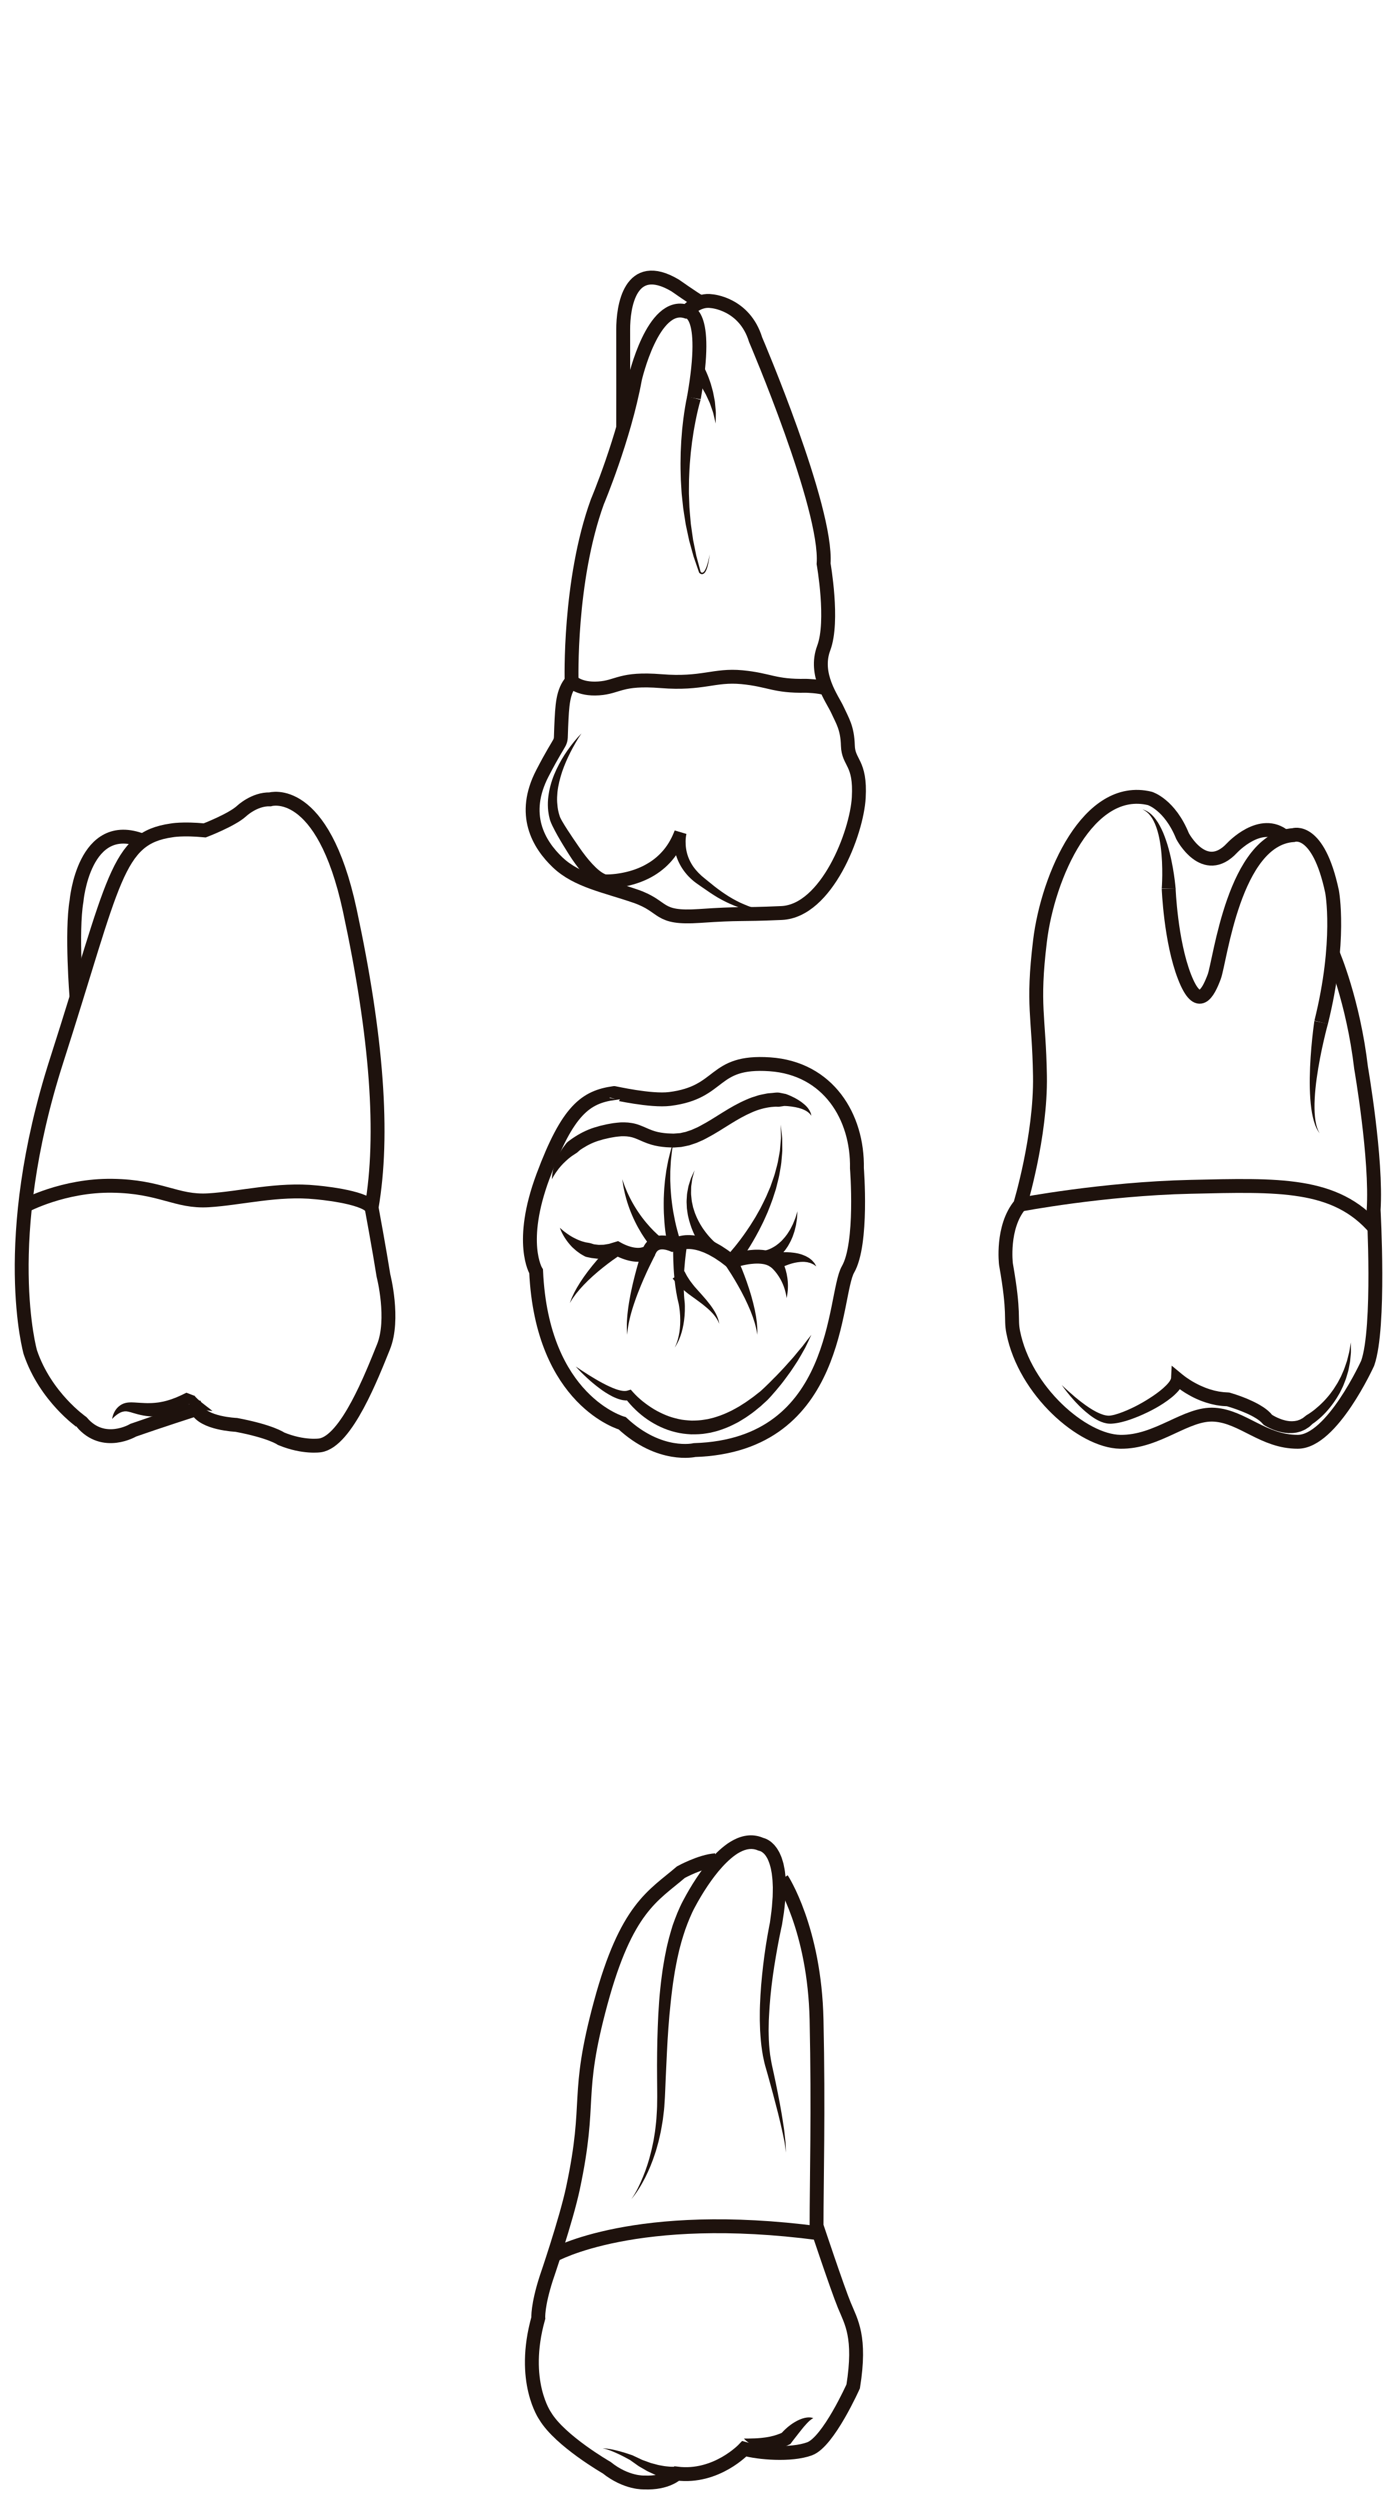 <?xml version="1.0" encoding="utf-8"?>
<!-- Generator: Adobe Illustrator 16.0.0, SVG Export Plug-In . SVG Version: 6.00 Build 0)  -->
<!DOCTYPE svg PUBLIC "-//W3C//DTD SVG 1.1//EN" "http://www.w3.org/Graphics/SVG/1.1/DTD/svg11.dtd">
<svg version="1.1" id="Layer_3" xmlns="http://www.w3.org/2000/svg" xmlns:xlink="http://www.w3.org/1999/xlink" x="0px" y="0px"
	 width="500px" height="900px" viewBox="0 0 500 900" enable-background="new 0 0 500 900" xml:space="preserve">
<g>
	<path fill="none" stroke="#1E120D" stroke-width="5" stroke-miterlimit="10" d="M10.919,486.8c0,0-11.415-39.949,9.51-105.104
		c20.928-65.154,21.402-79.898,41.376-82.752c0,0,3.923-0.773,11.949,0c0,0,9.63-3.687,13.197-6.896c0,0,4.637-4.458,10.344-4.279
		c0,0,18.905-5.707,28.714,39.948s12.364,80.853,7.847,107.009c0,0,2.854,15.454,4.28,24.492c0,0,4.041,15.692,0,25.682
		c-4.043,9.986-13.317,34.004-22.828,35.432c0,0-5.944,0.949-14.031-2.379c0,0-3.566-2.617-16.171-4.994
		c0,0-11.891-0.477-14.268-5.707c0,0-14.031,4.521-22.829,7.611c0,0-10.7,6.42-18.548-2.854
		C29.463,512.009,16.368,502.969,10.919,486.8z"/>
	<g>
		<path fill="#1E120D" d="M40.404,510.818c0.079-0.669,0.271-1.332,0.552-1.965c0.276-0.639,0.641-1.261,1.122-1.832
			c0.49-0.559,1.096-1.071,1.816-1.457c0.728-0.379,1.559-0.607,2.404-0.672l0.576-0.029l0.488-0.011l1.087,0.039l1.921,0.122
			c0.612,0.041,1.22,0.081,1.811,0.092c0.593,0.025,1.173,0.035,1.75,0.018c0.575-0.017,1.146-0.023,1.708-0.087
			c0.566-0.029,1.121-0.134,1.681-0.189c0.554-0.108,1.107-0.205,1.659-0.323c0.546-0.153,1.104-0.25,1.645-0.441
			c0.543-0.181,1.102-0.311,1.634-0.548c0.539-0.213,1.101-0.372,1.628-0.64c0.533-0.251,1.096-0.442,1.625-0.725l1.625-0.798
			l2.967,1.132c-0.019-0.081-0.048-0.161-0.084-0.236c-0.053-0.101-0.017-0.034-0.032-0.059c-0.006-0.006-0.015-0.01-0.024-0.012
			c-0.045-0.021,0.019,0.058,0.034,0.094c0.039,0.089,0.092,0.193,0.211,0.318l0.301,0.369l0.385,0.38l0.391,0.388l0.442,0.373
			c0.297,0.252,0.589,0.511,0.9,0.765l1.931,1.509c0.666,0.493,1.334,1.003,1.99,1.572c-0.854-0.068-1.696-0.196-2.541-0.342
			c-0.429-0.053-0.836-0.177-1.253-0.278c-0.418-0.104-0.83-0.227-1.248-0.34c-0.417-0.124-0.82-0.303-1.236-0.454
			c-0.417-0.144-0.823-0.336-1.235-0.563l-0.621-0.326l-0.627-0.438c-0.204-0.131-0.427-0.327-0.65-0.555
			c-0.115-0.121-0.207-0.183-0.348-0.388l-0.188-0.271c-0.039-0.068-0.039-0.041-0.108-0.191c-0.056-0.122-0.104-0.25-0.142-0.378
			l2.967,1.13l-1.618,1.255c-0.547,0.411-1.147,0.76-1.73,1.133c-0.58,0.378-1.225,0.66-1.844,0.985
			c-0.621,0.323-1.296,0.547-1.952,0.813c-0.652,0.274-1.362,0.409-2.042,0.616c-0.69,0.179-1.402,0.286-2.107,0.398
			c-0.712,0.062-1.424,0.179-2.138,0.158c-0.715,0.019-1.423,0.003-2.127-0.061c-0.701-0.063-1.398-0.15-2.075-0.271
			c-0.681-0.126-1.338-0.275-1.989-0.434l-1.86-0.524l-0.812-0.248l-0.465-0.108l-0.235-0.058l-0.117-0.029
			c0.081,0.002-0.023-0.008-0.026-0.011c-0.434-0.104-0.883-0.138-1.365-0.095c-0.473,0.073-0.983,0.208-1.491,0.452
			C42.308,509.04,41.303,509.836,40.404,510.818z"/>
	</g>
	<path fill="none" stroke="#1E120D" stroke-width="5" stroke-miterlimit="10" d="M9.045,434.064c0,0,13.76-7.426,31.357-7.188
		c17.596,0.237,23.064,5.944,34.717,5.231c11.653-0.713,24.971-4.281,38.762-2.854c0,0,17.121,1.427,19.974,5.469"/>
	<path fill="none" stroke="#1E120D" stroke-width="5" stroke-miterlimit="10" d="M27.562,359.008c0,0-1.899-23.441,0-34.618
		c0,0,2.599-30.115,23.888-21.717"/>
</g>
<g>
	<g>
		<path fill="#1E120D" d="M418.49,319.902c0,0,0.03-0.467,0.082-1.285c0.043-0.833,0.091-2.033,0.107-3.476
			c0.028-2.886-0.071-6.751-0.591-10.564c-0.139-0.95-0.289-1.899-0.481-2.824c-0.192-0.923-0.402-1.831-0.665-2.687
			c-0.247-0.864-0.546-1.676-0.862-2.435c-0.318-0.757-0.684-1.438-1.053-2.055c-0.203-0.295-0.396-0.578-0.582-0.847
			c-0.212-0.25-0.412-0.486-0.601-0.708c-0.413-0.408-0.789-0.763-1.146-0.991c-0.335-0.267-0.646-0.396-0.847-0.508
			c-0.205-0.106-0.314-0.164-0.314-0.164s0.116,0.039,0.335,0.112c0.219,0.077,0.556,0.159,0.937,0.375
			c0.404,0.176,0.845,0.475,1.347,0.834c0.234,0.2,0.483,0.415,0.746,0.64c0.239,0.251,0.491,0.515,0.753,0.79
			c0.49,0.581,0.99,1.241,1.452,1.98c0.46,0.739,0.91,1.544,1.313,2.402c0.42,0.854,0.787,1.761,1.143,2.69
			c0.354,0.93,0.669,1.888,0.97,2.851c1.17,3.861,1.911,7.822,2.358,10.809c0.222,1.493,0.373,2.747,0.468,3.631
			c0.086,0.898,0.135,1.413,0.135,1.413L418.49,319.902z"/>
	</g>
	<path fill="none" stroke="#1E120D" stroke-width="5" stroke-miterlimit="10" d="M420.99,319.895c0,0,0.712,18.904,5.707,31.746
		c4.992,12.84,8.561,5.707,10.699,0s7.134-49.58,28.536-51.007c0,0,8.915-3.211,13.91,20.331c0,0,3.388,17.656-3.923,47.083"/>
	<g>
		<path fill="#1E120D" d="M478.365,368.562c0,0-0.159,0.599-0.438,1.647c-0.272,1.061-0.651,2.583-1.075,4.42
			c-0.843,3.676-1.856,8.612-2.543,13.597c-0.342,2.492-0.598,4.994-0.716,7.345c-0.062,1.176-0.09,2.314-0.068,3.391
			c0.01,1.079,0.067,2.097,0.163,3.032c0.093,0.936,0.225,1.789,0.394,2.534c0.068,0.378,0.173,0.719,0.268,1.037
			c0.088,0.32,0.176,0.613,0.287,0.864c0.103,0.256,0.192,0.484,0.272,0.685c0.103,0.189,0.188,0.35,0.259,0.48
			c0.141,0.263,0.216,0.402,0.216,0.402s-0.093-0.13-0.265-0.373c-0.087-0.123-0.192-0.273-0.318-0.452
			c-0.104-0.189-0.226-0.408-0.359-0.654c-0.146-0.243-0.271-0.527-0.4-0.839c-0.136-0.312-0.284-0.648-0.4-1.022
			c-0.268-0.739-0.509-1.593-0.722-2.535c-0.869-3.774-1.176-8.944-1.102-14.08c0.071-5.14,0.479-10.264,0.874-14.099
			c0.199-1.917,0.394-3.515,0.538-4.635c0.155-1.129,0.244-1.774,0.244-1.774L478.365,368.562z"/>
	</g>
	<path fill="none" stroke="#1E120D" stroke-width="5" stroke-miterlimit="10" d="M480.139,343.322c0,0,7.312,16.878,10.165,41.133
		c0,0,5.705,32.815,4.517,51.125c0,0,2.379,42.327-2.136,55.168c0,0-12.845,28.299-25.21,28.299c-12.363,0-19.736-9.036-29.962-9.75
		c-10.225-0.714-20.447,9.985-34,9.75c-13.556-0.238-34.339-18.291-38.524-39.475c-1.03-5.216,0.595-6.301-2.614-24.493
		c0,0-1.664-13.315,5.112-21.4c0,0,7.49-24.611,7.135-46.37c-0.357-21.758-2.829-24.968,0.01-48.51
		c2.844-23.542,17.467-56.714,39.582-51.362c0,0,7.135,2.14,11.771,13.554c0,0,7.847,14.979,17.834,4.28
		c0,0,10.383-11.223,18.942-4.088"/>
	<path fill="none" stroke="#1E120D" stroke-width="5" stroke-miterlimit="10" d="M367.487,433.678c0,0,29.749-5.707,61.334-6.42
		c31.583-0.713,52.359-1.604,66.628,15.16"/>
	<g>
		<path fill="#1E120D" d="M382.466,498.596c1.539,1.495,3.136,2.917,4.756,4.292c1.63,1.363,3.312,2.651,5.043,3.813
			c1.728,1.149,3.575,2.144,5.39,2.679c0.452,0.116,0.899,0.213,1.326,0.244c0.21,0.01,0.424,0.034,0.618,0.011l0.257-0.016
			l0.398-0.054c0.903-0.141,1.854-0.412,2.813-0.737c3.823-1.324,7.584-3.252,11.038-5.471c1.728-1.108,3.404-2.292,4.88-3.591
			c0.732-0.648,1.419-1.32,1.965-1.997c0.563-0.654,0.893-1.403,0.903-1.627l0.225-4.512l3.715,3.073
			c0.219,0.182,0.544,0.441,0.84,0.659c0.303,0.229,0.613,0.453,0.93,0.674c0.631,0.442,1.287,0.854,1.948,1.256
			c0.67,0.388,1.347,0.762,2.038,1.104c0.34,0.185,0.697,0.326,1.045,0.492s0.7,0.317,1.057,0.457
			c0.356,0.138,0.705,0.304,1.067,0.42l1.081,0.373c0.36,0.119,0.729,0.206,1.093,0.313c0.364,0.108,0.729,0.203,1.101,0.271
			l1.104,0.229l1.111,0.149c0.739,0.133,1.483,0.109,2.227,0.181l0.459,0.044l0.16,0.045c0.729,0.208,1.373,0.415,2.051,0.638
			c0.668,0.222,1.331,0.454,1.992,0.695c1.324,0.479,2.628,1.031,3.927,1.637c0.649,0.296,1.293,0.633,1.938,0.968
			c0.641,0.365,1.281,0.707,1.915,1.136c0.315,0.209,0.634,0.399,0.943,0.649c0.313,0.244,0.624,0.459,0.931,0.731
			c0.306,0.279,0.609,0.552,0.908,0.844l0.866,1.019l-0.553-0.527c0.157,0.111,0.445,0.287,0.685,0.432
			c0.261,0.142,0.514,0.295,0.782,0.424c0.529,0.272,1.076,0.521,1.627,0.729c0.548,0.227,1.108,0.401,1.664,0.543
			c0.278,0.059,0.561,0.154,0.836,0.188l0.833,0.127l0.819,0.038c0.275,0.025,0.531-0.032,0.8-0.038
			c0.271-0.002,0.529-0.042,0.781-0.104c0.249-0.065,0.526-0.063,0.76-0.177l0.733-0.26c0.235-0.108,0.457-0.254,0.689-0.374
			l0.35-0.188l0.314-0.255l0.646-0.499l0.381-0.296l0.017-0.01c0.445-0.25,1.027-0.612,1.531-0.979
			c0.525-0.355,1.025-0.766,1.538-1.158c0.489-0.421,0.989-0.834,1.469-1.273c0.465-0.452,0.973-0.868,1.41-1.353
			c0.438-0.48,0.925-0.928,1.333-1.438c0.414-0.506,0.856-0.994,1.253-1.518l1.162-1.597l1.063-1.671
			c0.378-0.547,0.663-1.145,0.98-1.728c0.304-0.59,0.653-1.163,0.893-1.785l0.793-1.842c0.249-0.621,0.445-1.264,0.673-1.896
			c0.218-0.638,0.464-1.271,0.601-1.933l0.495-1.974c0.202-0.655,0.256-1.335,0.387-2.006l0.353-2.028l0.022,2.063
			c-0.015,0.688,0.048,1.389-0.04,2.074l-0.199,2.072c-0.042,0.698-0.194,1.377-0.32,2.063c-0.142,0.684-0.234,1.383-0.416,2.061
			l-0.595,2.021c-0.175,0.687-0.463,1.328-0.709,1.991c-0.26,0.656-0.488,1.331-0.816,1.959c-0.308,0.638-0.607,1.284-0.943,1.91
			l-1.087,1.838c-0.375,0.605-0.8,1.181-1.199,1.772c-0.395,0.6-0.869,1.136-1.304,1.706c-0.431,0.575-0.938,1.085-1.406,1.633
			c-0.479,0.536-1.013,1.023-1.523,1.532c-0.542,0.481-1.07,0.977-1.647,1.43c-0.576,0.475-1.126,0.886-1.844,1.354l0.396-0.305
			l-0.896,0.82l-0.456,0.405l-0.515,0.345c-0.35,0.222-0.689,0.462-1.055,0.659l-1.145,0.509c-0.378,0.189-0.791,0.248-1.189,0.373
			c-0.4,0.12-0.806,0.214-1.213,0.247c-0.405,0.04-0.82,0.125-1.221,0.116l-1.21,0.002l-1.184-0.115
			c-0.396-0.035-0.77-0.133-1.154-0.198c-0.763-0.154-1.51-0.354-2.227-0.604c-0.727-0.235-1.423-0.529-2.107-0.852
			c-0.346-0.153-0.682-0.336-1.021-0.508c-0.348-0.194-0.646-0.354-1.054-0.617l-0.086-0.057l-0.467-0.473
			c-0.164-0.165-0.32-0.334-0.473-0.508l-0.599-0.513c-0.203-0.173-0.46-0.33-0.686-0.497c-0.222-0.17-0.486-0.322-0.738-0.479
			c-0.493-0.324-1.056-0.605-1.596-0.901c-0.563-0.275-1.123-0.557-1.711-0.809c-1.163-0.517-2.366-0.985-3.589-1.425
			c-0.609-0.219-1.226-0.43-1.843-0.63c-0.609-0.195-1.257-0.397-1.829-0.556l0.619,0.09c-0.916-0.067-1.847-0.054-2.752-0.2
			l-1.361-0.191l-1.338-0.285c-0.449-0.087-0.889-0.203-1.322-0.334c-0.435-0.128-0.876-0.24-1.304-0.385l-1.277-0.45
			c-0.429-0.143-0.834-0.335-1.252-0.502c-0.418-0.168-0.83-0.346-1.229-0.548c-0.399-0.2-0.813-0.378-1.201-0.597
			c-0.793-0.413-1.563-0.86-2.325-1.324c-0.753-0.478-1.497-0.967-2.219-1.495c-0.36-0.266-0.722-0.531-1.073-0.817
			c-0.362-0.29-0.682-0.559-1.089-0.926l3.938-1.438c-0.358,1.896-1.249,3.005-2.054,3.972c-0.836,0.954-1.709,1.754-2.614,2.477
			c-1.813,1.436-3.692,2.643-5.628,3.729c-1.943,1.073-3.932,2.031-5.968,2.885c-2.043,0.838-4.114,1.621-6.318,2.137
			c-1.096,0.259-2.233,0.479-3.456,0.55l-0.4,0.016c-0.246,0.008-0.358-0.008-0.544-0.013c-0.342-0.003-0.657-0.064-0.978-0.113
			c-0.634-0.113-1.22-0.301-1.783-0.51c-2.233-0.877-4.017-2.25-5.698-3.654c-1.678-1.418-3.197-2.972-4.627-4.59
			C385.039,502.043,383.698,500.354,382.466,498.596z"/>
	</g>
</g>
<g>
	<g>
		<path fill="#1E120D" d="M252.376,143.927c-0.354,1.216-0.675,2.435-0.971,3.704c-0.306,1.257-0.563,2.527-0.826,3.801
			c-0.255,1.272-0.472,2.557-0.704,3.838l-0.579,3.867l-0.465,3.887l-0.336,3.904c-0.114,1.302-0.141,2.607-0.215,3.915
			c-0.084,1.307-0.091,2.613-0.095,3.922c0.005,1.308-0.058,2.621,0.021,3.927l0.146,3.929c0.081,1.309,0.217,2.611,0.322,3.919
			l0.169,1.962l0.274,1.949l0.558,3.903l0.779,3.867c0.134,0.644,0.251,1.293,0.398,1.935l0.514,1.906l1.028,3.82l-0.038-0.074
			c0.064,0.099,0.188,0.213,0.294,0.275c0.113,0.076,0.229,0.091,0.348,0.083c0.119-0.02,0.246-0.069,0.363-0.171
			c0.132-0.07,0.222-0.229,0.337-0.342c0.194-0.275,0.375-0.575,0.517-0.901c0.167-0.312,0.268-0.658,0.4-0.99
			c0.122-0.337,0.214-0.687,0.322-1.029c0.108-0.344,0.181-0.699,0.271-1.048c0.187-0.699,0.302-1.415,0.456-2.124
			c-0.105,0.716-0.171,1.44-0.31,2.153c-0.066,0.357-0.114,0.719-0.198,1.072c-0.087,0.354-0.153,0.713-0.256,1.065
			c-0.112,0.349-0.189,0.708-0.342,1.049c-0.124,0.349-0.293,0.687-0.496,1.015c-0.131,0.152-0.213,0.329-0.393,0.458
			c-0.148,0.145-0.355,0.263-0.589,0.313c-0.237,0.044-0.499,0.006-0.699-0.105c-0.208-0.108-0.369-0.235-0.521-0.428l-0.021-0.028
			l-0.017-0.047l-1.302-3.769l-0.65-1.889c-0.194-0.636-0.357-1.28-0.538-1.922l-1.059-3.856l-0.839-3.912l-0.415-1.96l-0.31-1.979
			c-0.2-1.319-0.43-2.639-0.604-3.964l-0.426-3.99c-0.17-1.331-0.201-2.667-0.298-4.004c-0.088-1.336-0.173-2.675-0.18-4.014
			c-0.018-1.339-0.083-2.681-0.059-4.021l0.067-4.024l0.201-4.024l0.319-4.021c0.148-1.337,0.279-2.678,0.452-4.017
			c0.181-1.337,0.358-2.675,0.586-4.012c0.212-1.327,0.471-2.691,0.766-4.041L252.376,143.927z"/>
	</g>
	<path fill="none" stroke="#1E120D" stroke-width="5" stroke-miterlimit="10" d="M224.493,153.989c0,0,0.04-27.189,0-35.275
		c-0.038-8.085,2.339-25.682,18.745-15.933c0,0,6.603,4.637,8.713,5.826"/>
	<path fill="none" stroke="#1E120D" stroke-width="5" stroke-miterlimit="10" d="M248.057,111.52c0,0,3.626-3.864,8.322-3.091
		c0,0,11.828,0.832,15.813,13.851c0,0,25.919,60.519,24.492,80.672c0,0,3.681,20.688,0.058,30.318
		c-3.622,9.631,3.153,18.369,4.938,22.293s3.566,6.42,3.746,12.841c0.177,6.42,4.636,5.885,3.922,18.726
		c-0.712,12.841-11.592,40.842-27.82,41.556c-16.229,0.713-14.024,0-29.574,1.069c-15.548,1.07-12.158-3.389-23.038-7.134
		c-10.878-3.745-21.044-5.527-28-12.127c-6.956-6.599-13.197-17.299-5.529-32.103c7.668-14.803,6.42-8.917,6.777-16.765
		c0.355-7.847,0.534-12.662,3.744-16.407c0,0-1.07-36.025,9.273-64.562c0,0,9.631-22.829,13.555-44.229
		c0,0,6.42-28.18,18.548-24.256c0,0,8.392-1.337,2.675,31.122"/>
	<path fill="none" stroke="#1E120D" stroke-width="5" stroke-miterlimit="10" d="M205.907,245.219c0,0,2.613,3.091,9.747,2.615
		s7.803-3.804,22.568-2.615c14.769,1.188,19.048-2.379,29.034-1.428c9.987,0.952,11.651,3.33,23.064,3.092
		c0,0,4.804,0.1,7.396,1.002"/>
	<g>
		<path fill="#1E120D" d="M209.473,264.004c-1.466,2.17-2.766,4.433-3.948,6.734c-1.161,2.313-2.208,4.668-3.024,7.083
			c-0.792,2.42-1.425,4.871-1.688,7.333c-0.113,1.229-0.182,2.456-0.104,3.662c0.09,1.202,0.19,2.396,0.494,3.541
			c0.056,0.291,0.139,0.573,0.229,0.853l0.128,0.421l0.063,0.21l0.016,0.054l0.008,0.025c-0.049-0.147-0.01-0.032-0.02-0.063
			l0.005,0.015l0.045,0.114c0.125,0.342,0.233,0.529,0.333,0.738c0.137,0.254,0.268,0.518,0.423,0.785
			c0.602,1.066,1.283,2.148,1.979,3.222c1.398,2.142,2.849,4.304,4.323,6.415c0.741,1.063,1.458,2.052,2.237,3.049
			c0.771,0.987,1.57,1.937,2.402,2.824c0.825,0.891,1.685,1.726,2.566,2.422c0.874,0.694,1.802,1.24,2.554,1.46l-0.562-0.098
			c0.528,0.018,1.267,0.002,1.912-0.034c0.668-0.035,1.341-0.101,2.011-0.18c1.34-0.163,2.672-0.409,3.978-0.735
			c0.652-0.159,1.302-0.336,1.938-0.543c0.642-0.195,1.269-0.425,1.887-0.671c0.621-0.24,1.223-0.52,1.822-0.8
			c0.59-0.297,1.174-0.605,1.74-0.939c2.28-1.319,4.284-3.037,5.946-5.056c0.411-0.509,0.808-1.031,1.176-1.574
			c0.361-0.549,0.726-1.099,1.033-1.686c0.342-0.565,0.606-1.177,0.901-1.773c0.292-0.6,0.514-1.234,0.777-1.852l4.225,1.256
			c-0.071,0.264-0.164,0.794-0.211,1.218c-0.053,0.451-0.082,0.912-0.092,1.374c-0.01,0.924,0.039,1.856,0.187,2.776
			c0.283,1.841,0.912,3.63,1.86,5.264c0.938,1.646,2.221,3.1,3.667,4.418c0.715,0.633,1.57,1.292,2.397,1.976
			c0.827,0.679,1.627,1.327,2.446,1.97c1.636,1.272,3.317,2.461,5.071,3.546c0.874,0.547,1.774,1.053,2.691,1.525l1.387,0.694
			l1.42,0.625c0.953,0.403,1.921,0.785,2.906,1.119c0.988,0.323,1.982,0.646,3.002,0.88c1.011,0.28,2.041,0.47,3.074,0.675
			c1.034,0.201,2.084,0.295,3.134,0.462c-1.056,0.003-2.122,0.055-3.184-0.007c-1.061-0.07-2.134-0.096-3.188-0.271
			c-1.064-0.116-2.116-0.324-3.17-0.539c-1.05-0.227-2.096-0.492-3.127-0.808l-1.539-0.506l-1.513-0.582
			c-1.004-0.401-1.998-0.839-2.967-1.321c-0.978-0.472-1.93-0.989-2.869-1.526c-0.932-0.554-1.847-1.129-2.745-1.724
			c-0.892-0.596-1.782-1.212-2.637-1.812c-0.85-0.604-1.718-1.167-2.651-1.853c-1.819-1.354-3.449-3.034-4.744-4.98
			c-1.301-1.941-2.243-4.151-2.749-6.46c-0.258-1.154-0.403-2.333-0.434-3.52c-0.014-0.594-0.003-1.188,0.04-1.79
			c0.05-0.627,0.096-1.146,0.259-1.914l4.225,1.257c-0.269,0.736-0.498,1.486-0.807,2.212c-0.31,0.725-0.614,1.452-0.995,2.149
			c-0.347,0.713-0.76,1.395-1.177,2.073c-0.423,0.674-0.887,1.328-1.368,1.965c-1.95,2.541-4.409,4.691-7.126,6.346
			c-0.676,0.422-1.379,0.79-2.084,1.152c-0.713,0.342-1.43,0.678-2.163,0.967c-0.73,0.296-1.468,0.571-2.216,0.807
			c-0.745,0.246-1.499,0.458-2.256,0.647c-1.519,0.374-3.054,0.644-4.601,0.822c-0.773,0.086-1.55,0.156-2.334,0.19
			c-0.805,0.035-1.522,0.06-2.447,0.018l-0.303-0.015l-0.259-0.084c-1.748-0.566-3.045-1.478-4.2-2.41
			c-1.147-0.946-2.141-1.961-3.067-3.004c-0.918-1.049-1.767-2.128-2.565-3.227c-0.791-1.087-1.575-2.235-2.28-3.346
			c-1.404-2.244-2.794-4.464-4.1-6.788c-0.651-1.163-1.289-2.335-1.889-3.585c-0.153-0.31-0.293-0.641-0.442-0.973
			c-0.161-0.389-0.321-0.797-0.401-1.074l-0.038-0.117l-0.033-0.105l-0.009-0.032l-0.016-0.065l-0.062-0.263l-0.123-0.525
			c-0.085-0.349-0.163-0.699-0.209-1.054c-0.259-1.41-0.326-2.834-0.285-4.237c0.041-1.406,0.243-2.784,0.496-4.137
			c0.549-2.7,1.438-5.275,2.589-7.699c1.154-2.42,2.479-4.732,4.009-6.893C205.981,267.937,207.63,265.872,209.473,264.004z"/>
	</g>
	<g>
		<path fill="#1E120D" d="M253.439,131.929c0,0,0.158,0.305,0.437,0.837c0.137,0.282,0.332,0.636,0.496,1.019
			c0.164,0.382,0.35,0.814,0.552,1.284c0.213,0.464,0.377,0.99,0.578,1.533c0.186,0.549,0.419,1.108,0.586,1.716
			c0.169,0.603,0.343,1.226,0.52,1.859c0.192,0.624,0.328,1.274,0.443,1.93c0.124,0.647,0.248,1.296,0.37,1.934
			c0.146,0.627,0.146,1.28,0.224,1.889c0.058,0.608,0.112,1.197,0.164,1.757c0.074,0.552,0.063,1.084,0.05,1.573
			c-0.03,1.933-0.052,3.221-0.052,3.221s-0.289-1.246-0.723-3.114c-0.104-0.462-0.213-0.961-0.416-1.473
			c-0.181-0.513-0.369-1.051-0.565-1.609c-0.213-0.55-0.354-1.135-0.64-1.688c-0.258-0.559-0.521-1.124-0.781-1.69
			c-0.251-0.566-0.519-1.123-0.837-1.647c-0.3-0.526-0.594-1.046-0.879-1.548c-0.28-0.501-0.618-0.948-0.899-1.39
			c-0.296-0.433-0.549-0.856-0.835-1.209c-0.272-0.359-0.522-0.688-0.745-0.979c-0.221-0.292-0.417-0.491-0.573-0.683
			c-0.167-0.191-0.299-0.342-0.389-0.445c-0.101-0.11-0.153-0.171-0.153-0.171L253.439,131.929z"/>
	</g>
</g>
<g>
	<path fill="none" stroke="#1E120D" stroke-width="5" stroke-miterlimit="10" d="M281.665,676.472c0,0,11.771,17.836,12.483,50.649
		c0.714,32.816,0,57.783,0,74.191c0,0,7.491,22.472,9.987,28.535c2.498,6.063,6.063,11.414,3.212,29.249
		c0,0-8.919,19.974-15.695,22.471c-6.777,2.497-18.547,1.427-23.542,0c0,0-9.986,10.7-24.255,8.917c0,0-3.567,3.567-11.77,3.211
		c0,0-6.421,0.356-13.557-5.352c0,0-16.764-9.63-22.114-18.547c0,0-8.915-12.484-2.496-35.313c0,0-0.356-4.279,2.854-14.268
		c0,0,7.166-20.871,9.63-32.458c6.872-32.325,0.715-32.459,9.987-66.702c9.274-34.241,18.904-38.521,28.894-47.082
		c0,0,7.134-3.924,12.481-4.28"/>
	<path fill="none" stroke="#1E120D" stroke-width="5" stroke-miterlimit="10" d="M199.541,811.861c0,0,29.345-16.616,95.506-7.875"
		/>
	<g>
		<path fill="#1E120D" d="M227.449,791.683c1.737-2.506,3.051-5.263,4.194-8.061c1.144-2.8,2.093-5.674,2.795-8.604
			c0.408-1.449,0.654-2.941,0.986-4.405c0.225-1.489,0.521-2.964,0.679-4.459c0.154-1.496,0.367-2.98,0.421-4.484
			c0.089-1.499,0.205-2.993,0.195-4.495c0.083-2.978-0.016-6.062-0.016-9.103c-0.017-3.052-0.041-6.104,0.014-9.161
			c0.04-3.056,0.107-6.114,0.225-9.178c0.112-3.063,0.267-6.129,0.498-9.196c0.106-1.533,0.24-3.065,0.413-4.6
			c0.152-1.533,0.326-3.066,0.544-4.598c0.188-1.533,0.426-3.063,0.688-4.592c0.229-1.532,0.552-3.057,0.86-4.581
			c0.277-1.529,0.712-3.038,1.066-4.559c0.394-1.515,0.868-3.016,1.318-4.521c1.047-2.973,2.199-5.938,3.692-8.764
			c1.458-2.771,3.031-5.463,4.765-8.081c1.731-2.614,3.604-5.165,5.763-7.552c1.07-1.195,2.221-2.352,3.495-3.415
			c1.265-1.067,2.633-2.073,4.204-2.885c1.559-0.811,3.322-1.453,5.256-1.628c1.925-0.188,3.971,0.186,5.713,1.012l-0.783-0.22
			c0.825,0.128,1.098,0.278,1.569,0.459c0.392,0.196,0.801,0.389,1.136,0.63c0.708,0.462,1.284,1.014,1.82,1.582
			c0.481,0.589,0.971,1.186,1.31,1.817c0.179,0.313,0.39,0.624,0.534,0.941l0.423,0.958c0.311,0.642,0.488,1.284,0.688,1.93
			l0.293,0.967l0.193,0.962c0.115,0.641,0.287,1.288,0.351,1.923l0.208,1.908c0.134,1.272,0.091,2.519,0.141,3.777
			c-0.018,1.247-0.099,2.481-0.146,3.723c-0.214,2.454-0.444,4.902-0.862,7.302l-0.283,1.807l-0.069,0.452l-0.019,0.112
			l-0.039,0.215l-0.05,0.219l-0.189,0.854c-0.247,1.143-0.485,2.303-0.714,3.46c-0.46,2.316-0.869,4.646-1.275,6.975
			c-0.399,2.331-0.758,4.668-1.085,7.01l-0.453,3.516l-0.374,3.521c-0.212,2.35-0.399,4.701-0.508,7.052
			c-0.081,1.176-0.117,2.351-0.125,3.522c-0.02,1.174-0.059,2.353,0,3.52c0.03,2.345,0.21,4.674,0.5,6.979
			c0.199,1.134,0.343,2.303,0.582,3.416l0.769,3.509c0.495,2.343,0.99,4.683,1.449,7.03c0.49,2.34,0.885,4.704,1.309,7.059
			c0.214,1.177,0.377,2.364,0.567,3.547c0.175,1.185,0.396,2.357,0.502,3.556l0.391,3.57l0.117,3.589l-0.446-3.547l-0.717-3.503
			c-0.492-2.328-1.06-4.646-1.622-6.958c-1.188-4.616-2.394-9.226-3.688-13.812l-0.983-3.433c-0.347-1.198-0.543-2.398-0.817-3.603
			c-0.429-2.409-0.733-4.837-0.889-7.261c-0.12-1.214-0.141-2.424-0.182-3.636c-0.052-1.214-0.075-2.425-0.053-3.634
			c-0.021-2.423,0.116-4.833,0.237-7.245l0.253-3.61l0.333-3.601c0.248-2.396,0.526-4.789,0.849-7.177
			c0.314-2.389,0.697-4.767,1.111-7.142c0.207-1.188,0.425-2.371,0.656-3.565l0.179-0.897l0.045-0.219l0.007-0.028
			c-0.039,0.197-0.01,0.039-0.018,0.076l0.007-0.055l0.016-0.108l0.059-0.434l0.231-1.735c0.354-2.313,0.517-4.625,0.669-6.927
			c0.018-1.146,0.068-2.296,0.062-3.435c-0.074-1.122-0.056-2.271-0.196-3.367c-0.19-2.22-0.646-4.367-1.41-6.216l-0.3-0.679
			c-0.102-0.225-0.241-0.402-0.355-0.607c-0.222-0.429-0.514-0.739-0.777-1.082c-0.289-0.289-0.578-0.568-0.875-0.756
			c-0.145-0.113-0.292-0.155-0.425-0.238c-0.063-0.02-0.122-0.042-0.181-0.068l-0.047-0.011l-0.021-0.008
			c0.036,0.008,0.073,0.014,0.111,0.016l-0.783-0.22c-1.022-0.46-2.073-0.643-3.179-0.531c-1.104,0.105-2.259,0.509-3.392,1.107
			c-1.137,0.592-2.237,1.402-3.289,2.307c-1.053,0.9-2.07,1.896-3.036,2.961c-1.945,2.116-3.711,4.478-5.357,6.926
			c-1.646,2.449-3.17,5.012-4.566,7.62c-1.376,2.554-2.448,5.275-3.453,8.034c-0.45,1.402-0.928,2.798-1.33,4.223
			c-0.366,1.438-0.812,2.852-1.107,4.313c-0.326,1.453-0.668,2.902-0.921,4.379c-0.286,1.467-0.548,2.939-0.761,4.428
			c-0.244,1.479-0.445,2.968-0.625,4.462c-0.206,1.489-0.354,2.989-0.521,4.488c-0.335,2.996-0.594,6.009-0.813,9.028
			c-0.226,3.019-0.399,6.046-0.547,9.076l-0.428,9.105c-0.151,3.048-0.2,6.059-0.438,9.166c-0.069,1.544-0.252,3.081-0.451,4.614
			c-0.154,1.537-0.469,3.056-0.724,4.577c-0.26,1.521-0.657,3.018-0.984,4.521c-0.438,1.481-0.774,2.986-1.301,4.438
			c-0.943,2.933-2.134,5.781-3.507,8.524C231.002,786.699,229.41,789.344,227.449,791.683z"/>
	</g>
	<g>
		<path fill="#1E120D" d="M243.869,892.986c-0.327-0.023-0.845-0.092-1.273-0.146c-0.446-0.061-0.812-0.153-1.219-0.229
			c-0.806-0.139-1.55-0.397-2.316-0.598c-0.764-0.206-1.482-0.519-2.22-0.772c-0.364-0.137-0.735-0.254-1.083-0.429l-1.054-0.486
			c-0.695-0.334-1.41-0.616-2.063-1.024l-1.983-1.143c-0.673-0.354-1.259-0.852-1.888-1.269l-1.843-1.306l0.122,0.067
			c-1.558-0.874-3.177-1.714-4.818-2.46c-0.408-0.196-0.821-0.379-1.24-0.544c-0.42-0.164-0.833-0.36-1.261-0.501l-1.288-0.429
			l-1.334-0.268l1.377,0.031l1.367,0.201c0.46,0.065,0.9,0.188,1.354,0.278c0.454,0.094,0.9,0.202,1.344,0.325
			c1.79,0.461,3.538,1.009,5.298,1.623l0.122,0.067l1.949,0.916c0.656,0.285,1.268,0.65,1.951,0.865l1.997,0.722
			c0.65,0.268,1.347,0.404,2.019,0.593l1.01,0.269c0.333,0.103,0.68,0.145,1.02,0.208c0.683,0.104,1.354,0.271,2.033,0.326
			c0.676,0.051,1.354,0.165,2.011,0.154c0.321,0.002,0.679,0.028,0.964,0.012c0.302-0.021,0.515-0.017,0.921-0.057L243.869,892.986z
			"/>
	</g>
	<g>
		<path fill="#1E120D" d="M267.994,877.885c0.717-0.004,1.385,0.01,2.051-0.013l1.931-0.053c0.315-0.017,0.628-0.046,0.935-0.052
			l0.912-0.073c0.301-0.009,0.6-0.067,0.894-0.095c0.295-0.019,0.586-0.061,0.874-0.109c0.287-0.058,0.575-0.058,0.854-0.129
			c0.281-0.056,0.561-0.116,0.838-0.154l0.817-0.195c0.272-0.057,0.54-0.121,0.802-0.209c0.532-0.146,1.05-0.315,1.561-0.508
			c0.516-0.175,1.003-0.42,1.512-0.617l-0.827,0.68c0.205-0.258,0.392-0.444,0.584-0.657l0.58-0.607
			c0.394-0.396,0.812-0.771,1.226-1.144c0.849-0.728,1.758-1.401,2.741-1.984c0.482-0.301,1.007-0.56,1.527-0.805
			c0.26-0.126,0.546-0.22,0.814-0.328c0.264-0.111,0.555-0.192,0.843-0.27c0.285-0.08,0.562-0.16,0.868-0.196
			c0.301-0.045,0.585-0.094,0.892-0.094c0.308,0.006,0.599-0.007,0.891,0.028c0.304,0.065,0.587,0.123,0.854,0.214l-0.703,0.447
			l-0.612,0.486c-0.192,0.159-0.371,0.367-0.554,0.526c-0.181,0.161-0.35,0.361-0.521,0.538c-0.679,0.723-1.303,1.485-1.925,2.257
			c-0.612,0.776-1.233,1.541-1.834,2.333l-0.906,1.171l-0.451,0.58l-0.416,0.559l-0.338,0.45l-0.49,0.229l-1.025,0.479
			c-0.34,0.165-0.687,0.316-1.052,0.417l-1.08,0.343c-0.363,0.101-0.738,0.149-1.104,0.225c-0.369,0.073-0.737,0.141-1.111,0.156
			c-0.373,0.023-0.745,0.057-1.115,0.068c-0.37,0.002-0.74-0.019-1.107-0.034c-0.368-0.008-0.73-0.062-1.094-0.111
			c-1.446-0.199-2.839-0.624-4.118-1.24c-0.64-0.315-1.254-0.669-1.828-1.084C269.005,878.887,268.455,878.437,267.994,877.885z"/>
	</g>
</g>
<g>
	<path fill="none" stroke="#1E120D" stroke-width="5" stroke-miterlimit="10" d="M241.276,395.628
		c19.113-2.394,14.982-13.911,36.025-12.483c21.046,1.426,31.746,18.903,31.391,37.452c0,0,2.138,27.107-3.211,36.382
		c-5.351,9.273-2.48,63.387-55.278,65.045c0,0-12.492,2.966-26.048-9.639c0,0-28.892-7.968-31.03-54.693
		c0,0-6.421-10.343,2.496-34.242c8.918-23.898,15.339-28.535,25.683-29.961C221.302,393.488,234.454,396.482,241.276,395.628z"/>
	<g>
		<path fill="#1E120D" d="M198.831,424.519c0,0-0.021-0.431,0.058-1.246c0.094-0.807,0.253-2.011,0.697-3.505
			c0.446-1.489,1.147-3.288,2.317-5.204c0.305-0.468,0.597-0.979,0.95-1.464c0.366-0.482,0.743-0.979,1.13-1.488
			c0.408-0.497,0.939-0.885,1.486-1.267c0.525-0.413,1.116-0.753,1.687-1.148c2.331-1.489,5.057-2.829,8.074-3.616l0.563-0.17
			l0.141-0.043l0.071-0.021l0.132-0.034l0.267-0.063c0.356-0.082,0.715-0.165,1.075-0.248c0.715-0.167,1.437-0.34,2.287-0.47
			c0.819-0.142,1.646-0.294,2.497-0.354c0.424-0.038,0.851-0.077,1.279-0.115c0.443-0.004,0.89-0.009,1.338-0.015
			c1.791,0.016,3.764,0.337,5.509,0.998c1.75,0.65,3.151,1.387,4.531,1.869c1.371,0.516,2.792,0.811,4.3,0.988
			c0.752,0.085,1.51,0.163,2.297,0.165l1.168,0.039c0.051,0-0.316,0.013-0.143,0.005l0.039-0.003l0.079-0.005l0.156-0.012
			l0.314-0.023l0.628-0.046l1.255-0.092l0.984-0.23l0.985-0.209l1.066-0.363l1.066-0.356l1.054-0.468l1.052-0.464l1.04-0.544
			c2.771-1.444,5.463-3.204,8.167-4.88c2.702-1.686,5.471-3.266,8.294-4.492c0.719-0.288,1.4-0.616,2.122-0.856
			c0.726-0.232,1.439-0.461,2.143-0.687c0.699-0.231,1.439-0.328,2.14-0.491c0.705-0.148,1.395-0.306,2.097-0.336
			c1.388-0.061,2.726-0.437,3.994-0.092c0.313,0.063,0.623,0.125,0.928,0.187l0.451,0.092l0.222,0.046l0.057,0.011
			c-0.13-0.019,0.208,0.031,0.182,0.03l0.024,0.009l0.105,0.038c0.617,0.219,1.122,0.43,1.638,0.662
			c2.031,0.895,3.675,1.958,4.889,3.013c1.229,1.035,1.938,2.146,2.24,2.928c0.188,0.372,0.217,0.707,0.267,0.906
			c0.041,0.203,0.063,0.309,0.063,0.309c-0.021,0.015-0.216-0.395-0.768-0.926c-0.528-0.55-1.476-1.138-2.78-1.598
			c-1.305-0.461-2.98-0.785-4.899-0.958c-0.471-0.042-0.995-0.067-1.442-0.065h-0.095h-0.025c-0.043-0.006,0.278,0.043,0.131,0.023
			l-0.047,0.007l-0.188,0.028l-0.381,0.056c-0.255,0.037-0.511,0.075-0.771,0.113c-0.258,0.041-0.517,0.069-0.778,0.066
			c-0.261,0.003-0.524-0.063-0.793-0.038c-0.535,0.017-1.083,0.078-1.643,0.121c-2.229,0.276-4.635,0.872-7.093,1.994
			c-2.471,1.071-5.009,2.507-7.646,4.152c-2.646,1.637-5.404,3.451-8.495,5.066l-1.16,0.604l-1.229,0.545l-1.232,0.542l-1.307,0.444
			l-1.313,0.438l-1.473,0.317l-1.478,0.291l-1.256,0.093l-0.628,0.046l-0.313,0.022l-0.157,0.012l-0.078,0.007l-0.261,0.01
			l-1.347-0.042c-0.894-0.006-1.802-0.093-2.711-0.197c-1.811-0.21-3.674-0.603-5.4-1.249c-1.736-0.621-3.256-1.408-4.547-1.875
			c-1.292-0.481-2.52-0.673-3.872-0.696l-1.013,0.009l-1.041,0.097c-0.694,0.044-1.374,0.175-2.048,0.289
			c-0.649,0.089-1.388,0.263-2.113,0.433c-0.36,0.083-0.719,0.166-1.075,0.248l-0.267,0.063c0.017-0.004-0.085,0.02,0.029-0.007
			l-0.029,0.009l-0.061,0.019l-0.12,0.037l-0.476,0.147c-2.578,0.664-4.804,1.787-6.707,2.993c-0.462,0.322-0.958,0.584-1.338,0.972
			c-0.385,0.382-0.79,0.709-1.247,0.966c-0.438,0.288-0.865,0.569-1.28,0.842c-0.415,0.282-0.777,0.604-1.16,0.895
			c-1.455,1.222-2.65,2.469-3.547,3.592c-0.867,1.136-1.516,2.101-1.909,2.789C199.016,424.127,198.831,424.519,198.831,424.519z"/>
	</g>
	<g>
		<path fill="#1E120D" d="M207.39,491.934c1.556,1.06,3.124,2.083,4.7,3.077c1.588,0.977,3.172,1.941,4.792,2.811
			c0.81,0.434,1.629,0.838,2.447,1.224c0.815,0.384,1.639,0.735,2.461,1.029c0.412,0.138,0.821,0.274,1.228,0.377
			c0.404,0.104,0.81,0.196,1.192,0.241c0.386,0.059,0.759,0.074,1.085,0.049c0.337-0.005,0.603-0.083,0.83-0.151l1.095-0.333
			l0.845,0.957c0.99,1.121,2.254,2.295,3.51,3.303c1.28,1.017,2.617,1.953,3.998,2.796c1.394,0.824,2.836,1.542,4.312,2.147
			c1.474,0.615,3.005,1.047,4.541,1.395c1.539,0.357,3.112,0.467,4.677,0.557c1.571,0,3.146-0.064,4.705-0.345
			c0.39-0.063,0.782-0.116,1.171-0.188l1.16-0.277c0.779-0.156,1.536-0.427,2.3-0.666c1.522-0.495,3.023-1.106,4.483-1.828
			c0.744-0.326,1.449-0.749,2.172-1.136c0.729-0.374,1.43-0.809,2.122-1.259c1.412-0.854,2.757-1.843,4.11-2.817
			c0.651-0.524,1.313-1.039,1.979-1.55l0.499-0.385l0.429-0.38l0.92-0.848c1.228-1.154,2.45-2.354,3.635-3.582
			c1.233-1.186,2.372-2.462,3.56-3.7l3.439-3.835c1.079-1.333,2.188-2.652,3.306-3.979c1.032-1.378,2.096-2.748,3.188-4.117
			c-0.721,1.581-1.471,3.161-2.252,4.731c-0.838,1.532-1.725,3.043-2.617,4.557c-0.958,1.462-1.896,2.953-2.919,4.379
			c-1.049,1.404-2.053,2.854-3.161,4.219c-1.099,1.378-2.24,2.707-3.424,4.039L277,503.442l-0.224,0.237l-0.11,0.118l-0.057,0.06
			l-0.027,0.029l-0.084,0.081l-0.491,0.455c-0.653,0.608-1.313,1.215-1.98,1.811c-1.392,1.133-2.755,2.313-4.271,3.312
			c-0.736,0.525-1.485,1.037-2.277,1.493c-0.783,0.469-1.546,0.971-2.381,1.361c-1.622,0.854-3.313,1.61-5.07,2.22
			c-0.885,0.289-1.761,0.604-2.679,0.803l-1.364,0.336c-0.46,0.093-0.926,0.16-1.389,0.241c-1.854,0.334-3.754,0.39-5.642,0.369
			c-1.889-0.102-3.778-0.315-5.607-0.784c-3.674-0.873-7.108-2.509-10.152-4.589c-1.521-1.046-2.946-2.212-4.265-3.483
			c-1.331-1.292-2.522-2.579-3.689-4.168l1.94,0.624c-0.676,0.166-1.342,0.231-1.94,0.188c-0.606-0.036-1.168-0.145-1.691-0.288
			c-0.533-0.135-1.026-0.313-1.507-0.504c-0.482-0.188-0.938-0.405-1.392-0.622c-1.784-0.896-3.396-1.962-4.919-3.123
			c-1.523-1.153-2.982-2.364-4.362-3.659C209.975,494.678,208.641,493.344,207.39,491.934z"/>
	</g>
	<g>
		<path fill="#1E120D" d="M201.683,441.997c0.75,0.701,1.511,1.35,2.33,1.917c0.392,0.299,0.808,0.564,1.211,0.833
			c0.398,0.275,0.837,0.492,1.245,0.735c0.409,0.243,0.863,0.412,1.27,0.631c0.406,0.226,0.859,0.355,1.275,0.534
			c0.415,0.187,0.859,0.288,1.286,0.41l0.635,0.179l0.648,0.104c0.434,0.047,0.836,0.167,1.238,0.252
			c0.396,0.119,0.787,0.262,1.189,0.37l1.235,0.138c0.408,0.079,0.829,0.034,1.246,0.028c0.417-0.031,0.833,0.029,1.251-0.066
			l1.254-0.208c0.421-0.035,0.831-0.21,1.246-0.328l1.243-0.376l1.17-0.354l1.02,0.559l0.506,0.278
			c0.194,0.095,0.383,0.196,0.584,0.285c0.395,0.185,0.797,0.358,1.203,0.506c0.405,0.157,0.814,0.285,1.22,0.401
			c0.407,0.116,0.811,0.204,1.209,0.274c0.201,0.045,0.394,0.048,0.589,0.078c0.198,0.031,0.39,0.042,0.574,0.04
			c0.186-0.003,0.383,0.029,0.557,0.002l0.531-0.039l0.492-0.1c0.172-0.017,0.312-0.089,0.461-0.139
			c0.147-0.054,0.309-0.086,0.433-0.175c0.133-0.075,0.268-0.146,0.406-0.209l-1.082,1.511c0.045-0.178,0.075-0.26,0.104-0.352
			c0.031-0.099,0.063-0.187,0.095-0.266c0.064-0.167,0.131-0.332,0.206-0.482c0.14-0.314,0.317-0.606,0.492-0.899
			c0.203-0.28,0.383-0.571,0.626-0.828c0.227-0.267,0.471-0.519,0.75-0.746c0.532-0.468,1.16-0.853,1.81-1.122
			c0.324-0.157,0.654-0.25,0.986-0.336c0.335-0.098,0.666-0.169,0.988-0.193c0.321-0.029,0.662-0.088,0.969-0.077l0.927,0.033
			c0.319,0.001,0.584,0.076,0.879,0.114c0.285,0.052,0.58,0.094,0.854,0.158l0.796,0.229c0.26,0.082,0.541,0.146,0.783,0.246
			l1.47,0.592l-2.583,0.313c0.476-0.352,0.684-0.445,1.001-0.617c0.296-0.159,0.577-0.265,0.868-0.395
			c0.573-0.215,1.147-0.393,1.722-0.511c0.575-0.142,1.145-0.188,1.715-0.259c0.562-0.014,1.137-0.071,1.686-0.03
			c0.547,0.046,1.115,0.04,1.643,0.143c0.53,0.093,1.076,0.158,1.593,0.284l1.537,0.407c0.502,0.154,0.981,0.347,1.473,0.521
			c0.496,0.167,0.969,0.368,1.426,0.593l1.388,0.646l1.317,0.736c0.431,0.254,0.888,0.48,1.297,0.759l1.239,0.824
			c0.405,0.281,0.84,0.536,1.223,0.84l2.335,1.79l-2.439-0.41c0.404-0.145,0.728-0.246,1.085-0.358l1.046-0.306
			c0.697-0.192,1.399-0.367,2.109-0.521c0.709-0.157,1.431-0.282,2.153-0.4c0.733-0.096,1.462-0.201,2.216-0.242
			c0.374-0.027,0.747-0.058,1.133-0.054c0.385-0.001,0.763-0.017,1.151-0.002l1.176,0.076c0.393,0.026,0.801,0.111,1.2,0.169
			c0.397,0.049,0.808,0.158,1.218,0.274c0.409,0.116,0.815,0.212,1.228,0.408c0.406,0.188,0.82,0.324,1.216,0.572
			c0.395,0.246,0.786,0.502,1.17,0.764l-2.405-0.382c0.424-0.15,0.744-0.246,1.108-0.355l1.055-0.315
			c0.351-0.108,0.698-0.228,1.066-0.262c0.367-0.038,0.734-0.053,1.108-0.048c0.74-0.013,1.487,0.024,2.225,0.068l1.112,0.122
			c0.365,0.031,0.742,0.121,1.106,0.182c0.365,0.06,0.73,0.139,1.096,0.254c0.362,0.113,0.72,0.185,1.073,0.343l1.041,0.426
			l0.986,0.548c0.325,0.168,0.613,0.438,0.903,0.656c0.143,0.118,0.288,0.225,0.42,0.351l0.368,0.413
			c0.232,0.283,0.497,0.516,0.659,0.843l0.511,0.907l-0.838-0.577c-0.249-0.208-0.584-0.307-0.868-0.445l-0.432-0.192
			c-0.149-0.051-0.313-0.081-0.463-0.122c-0.314-0.06-0.583-0.187-0.903-0.204l-0.91-0.103l-0.921,0.012
			c-0.295-0.013-0.614,0.057-0.913,0.082c-0.3,0.029-0.6,0.063-0.903,0.128c-0.305,0.063-0.597,0.092-0.897,0.178l-0.891,0.229
			c-0.593,0.185-1.175,0.368-1.751,0.595c-0.288,0.097-0.57,0.242-0.859,0.332c-0.289,0.088-0.586,0.146-0.887,0.19
			c-0.3,0.052-0.593,0.126-0.881,0.209c-0.276,0.083-0.597,0.182-0.803,0.256l-1.07,0.381l-1.334-0.763
			c-0.186-0.105-0.362-0.219-0.535-0.34c-0.173-0.123-0.42-0.184-0.621-0.286c-0.196-0.11-0.455-0.161-0.697-0.229
			c-0.24-0.071-0.481-0.145-0.76-0.172c-0.271-0.034-0.526-0.1-0.811-0.116l-0.851-0.055c-0.288-0.012-0.587,0.004-0.88,0.003
			c-0.292-0.006-0.594,0.02-0.896,0.044c-0.599,0.029-1.211,0.12-1.82,0.197c-0.612,0.102-1.227,0.206-1.84,0.343
			c-0.613,0.132-1.227,0.284-1.832,0.451l-0.904,0.264l-0.844,0.278l-1.333,0.438l-1.107-0.849l-2.109-1.616
			c-0.348-0.278-0.725-0.493-1.084-0.743l-1.092-0.729c-0.36-0.248-0.747-0.433-1.118-0.652l-1.125-0.633l-1.149-0.533
			c-0.381-0.189-0.767-0.354-1.157-0.48c-0.389-0.137-0.775-0.297-1.165-0.417l-1.169-0.311c-0.389-0.098-0.775-0.132-1.162-0.207
			c-0.389-0.084-0.763-0.059-1.144-0.101c-0.383-0.036-0.74,0.019-1.112,0.016c-0.352,0.052-0.72,0.071-1.05,0.16
			c-0.342,0.067-0.657,0.17-0.96,0.279c-0.132,0.064-0.293,0.119-0.406,0.184c-0.097,0.042-0.297,0.176-0.198,0.102l-2.583,0.313
			l-1.079-0.435c-0.18-0.078-0.352-0.105-0.527-0.163l-0.523-0.156c-0.17-0.04-0.332-0.054-0.497-0.086
			c-0.16-0.019-0.339-0.082-0.479-0.068l-0.446-0.018c-0.151-0.013-0.264,0.031-0.399,0.035c-0.138,0-0.251,0.03-0.355,0.067
			c-0.111,0.027-0.228,0.047-0.312,0.104c-0.194,0.077-0.362,0.177-0.515,0.314c-0.083,0.059-0.154,0.138-0.224,0.222
			c-0.082,0.067-0.13,0.181-0.205,0.265c-0.055,0.104-0.123,0.199-0.166,0.306c-0.029,0.054-0.045,0.102-0.064,0.147
			c-0.012,0.026-0.019,0.047-0.021,0.059c-0.006,0.017-0.015,0.042,0.003-0.023l-1.082,1.512l-0.92,0.496
			c-0.306,0.176-0.632,0.276-0.955,0.393c-0.324,0.11-0.649,0.236-0.978,0.289c-0.326,0.066-0.655,0.138-0.981,0.188l-0.967,0.077
			c-0.326,0.032-0.629-0.001-0.945-0.002c-0.316-0.003-0.625-0.022-0.923-0.064c-0.3-0.039-0.611-0.06-0.899-0.12
			c-0.589-0.103-1.164-0.229-1.721-0.389c-0.557-0.159-1.104-0.332-1.634-0.537c-0.535-0.196-1.054-0.419-1.566-0.659
			c-0.257-0.115-0.511-0.249-0.765-0.375c-0.267-0.142-0.487-0.257-0.81-0.448l2.188,0.204l-1.614,0.501
			c-0.543,0.154-1.065,0.358-1.642,0.427l-1.696,0.276c-0.561,0.112-1.152,0.063-1.728,0.099c-0.58,0.009-1.159,0.049-1.737-0.044
			l-1.734-0.204c-0.563-0.134-1.139-0.231-1.711-0.354c-0.582-0.101-1.073-0.451-1.581-0.727l-0.746-0.438l-0.693-0.505
			c-0.457-0.339-0.919-0.657-1.321-1.046c-0.406-0.383-0.842-0.719-1.204-1.134c-0.37-0.404-0.744-0.797-1.071-1.228
			c-0.321-0.436-0.666-0.84-0.953-1.29c-0.289-0.446-0.595-0.871-0.842-1.339C202.468,443.91,202.009,442.973,201.683,441.997z"/>
	</g>
	<g>
		<path fill="#1E120D" d="M240.667,449.144c0,0-0.035-0.154-0.101-0.443c-0.072-0.313-0.157-0.741-0.26-1.278
			c-0.197-1.078-0.459-2.606-0.667-4.441c-0.229-1.833-0.393-3.976-0.495-6.266c-0.021-1.148-0.086-2.328-0.056-3.531
			c0-1.201,0.023-2.418,0.1-3.635c0.039-1.215,0.153-2.428,0.267-3.617c0.085-1.19,0.274-2.354,0.424-3.479
			c0.131-1.126,0.363-2.202,0.551-3.222c0.098-0.509,0.192-1.004,0.284-1.483c0.117-0.474,0.229-0.931,0.337-1.371
			c0.222-0.876,0.401-1.683,0.603-2.387c0.218-0.7,0.406-1.309,0.563-1.812c0.311-1,0.488-1.572,0.488-1.572
			s-0.103,0.59-0.279,1.624c-0.088,0.514-0.196,1.139-0.319,1.855c-0.106,0.72-0.179,1.538-0.284,2.425
			c-0.049,0.442-0.101,0.903-0.153,1.382c-0.028,0.479-0.058,0.976-0.087,1.485c-0.054,1.021-0.143,2.089-0.125,3.202
			c-0.001,1.111-0.038,2.254,0.031,3.418c0.042,1.162,0.084,2.34,0.201,3.515c0.08,1.175,0.21,2.345,0.361,3.492
			c0.12,1.148,0.332,2.271,0.495,3.354c0.384,2.165,0.804,4.167,1.245,5.856c0.42,1.694,0.85,3.075,1.155,4.026
			c0.158,0.477,0.282,0.843,0.367,1.066c0.091,0.249,0.141,0.381,0.141,0.381L240.667,449.144z"/>
	</g>
	<g>
		<path fill="#1E120D" d="M261.506,452.481c0,0,0.14-0.148,0.401-0.427c0.244-0.264,0.608-0.658,1.078-1.202
			c0.94-1.064,2.245-2.646,3.731-4.613c0.729-0.994,1.539-2.06,2.319-3.241c0.816-1.157,1.613-2.421,2.426-3.737
			c0.848-1.299,1.566-2.725,2.389-4.132c0.732-1.447,1.499-2.917,2.183-4.424c0.324-0.76,0.65-1.521,0.975-2.277l0.486-1.138
			l0.406-1.155c0.531-1.539,1.121-3.043,1.476-4.558c0.405-1.502,0.835-2.953,1.037-4.368c0.224-1.409,0.572-2.735,0.615-3.985
			c0.105-1.25,0.201-2.396,0.286-3.412c0.016-1.019-0.031-1.907-0.04-2.643c-0.032-1.473-0.052-2.313-0.052-2.313
			s0.097,0.836,0.266,2.298c0.077,0.733,0.207,1.625,0.288,2.653c0.01,1.031,0.021,2.195,0.032,3.466
			c0.072,1.28-0.153,2.643-0.249,4.104c-0.073,1.469-0.371,2.98-0.643,4.558c-0.223,1.591-0.677,3.179-1.078,4.813l-0.31,1.231
			l-0.39,1.212c-0.261,0.813-0.522,1.626-0.786,2.441c-0.56,1.616-1.205,3.203-1.826,4.772c-0.707,1.527-1.321,3.081-2.07,4.502
			c-0.713,1.442-1.419,2.83-2.154,4.11c-0.697,1.303-1.436,2.489-2.099,3.598c-1.36,2.196-2.573,3.983-3.474,5.215
			c-0.438,0.613-0.812,1.107-1.075,1.446c-0.25,0.321-0.384,0.492-0.384,0.492L261.506,452.481z"/>
	</g>
	<g>
		<path fill="#1E120D" d="M247.508,448.225c0,0-0.087,0.561-0.239,1.542c-0.142,0.995-0.329,2.428-0.503,4.156
			c-0.174,1.728-0.336,3.749-0.414,5.917c-0.079,2.167-0.079,4.48,0.081,6.776c0.025,0.578,0.098,1.146,0.152,1.717l0.043,0.427
			l0.027,0.266l0.017,0.237l0.036,0.917c0.025,1.202-0.02,2.375-0.107,3.505c-0.087,1.13-0.239,2.214-0.42,3.232
			c-0.184,1.019-0.419,1.969-0.666,2.832c-0.268,0.86-0.53,1.642-0.822,2.31c-0.253,0.682-0.581,1.23-0.799,1.7
			c-0.247,0.457-0.476,0.797-0.614,1.036c-0.144,0.235-0.22,0.361-0.22,0.361s0.06-0.136,0.17-0.39
			c0.105-0.256,0.285-0.618,0.466-1.099c0.153-0.492,0.398-1.063,0.557-1.763c0.194-0.683,0.347-1.472,0.493-2.33
			c0.125-0.862,0.227-1.8,0.271-2.794c0.042-0.994,0.047-2.043-0.014-3.123c-0.062-1.079-0.168-2.19-0.343-3.301l-0.144-0.82
			l-0.04-0.196l-0.041-0.168l-0.104-0.439c-0.136-0.588-0.291-1.179-0.396-1.771c-0.482-2.374-0.798-4.771-1.012-7.021
			c-0.215-2.25-0.323-4.354-0.379-6.16c-0.057-1.806-0.059-3.313-0.047-4.375c0.023-1.072,0.038-1.687,0.038-1.687L247.508,448.225z
			"/>
	</g>
	<g>
		<path fill="#1E120D" d="M265.558,452.881c0,0,0.189,0.421,0.521,1.155c0.324,0.729,0.763,1.772,1.271,3.028
			c1.007,2.515,2.244,5.901,3.249,9.356c0.506,1.726,0.937,3.474,1.297,5.115c0.154,0.827,0.305,1.627,0.446,2.386
			c0.105,0.763,0.205,1.482,0.298,2.148c0.054,0.668,0.104,1.281,0.146,1.824c0.059,0.538,0.032,1.018,0.041,1.405
			c0.003,0.774,0.005,1.219,0.005,1.219s-0.079-0.437-0.22-1.198c-0.075-0.379-0.132-0.841-0.282-1.358
			c-0.137-0.518-0.289-1.102-0.456-1.736c-0.204-0.625-0.424-1.302-0.656-2.019c-0.267-0.702-0.547-1.443-0.836-2.211
			c-0.629-1.516-1.337-3.109-2.114-4.673c-0.78-1.563-1.591-3.104-2.405-4.521c-0.799-1.424-1.595-2.726-2.276-3.834
			c-0.695-1.103-1.283-2.013-1.705-2.635c-0.42-0.612-0.66-0.964-0.66-0.964L265.558,452.881z"/>
	</g>
	<g>
		<path fill="#1E120D" d="M280.941,452.449c0,0,0.038,0.06,0.109,0.168c0.098,0.141,0.191,0.302,0.309,0.503
			c0.227,0.408,0.529,0.978,0.818,1.671c0.299,0.69,0.596,1.506,0.847,2.387c0.257,0.878,0.459,1.825,0.599,2.771
			c0.085,0.467,0.105,0.949,0.158,1.408c0.043,0.462,0.04,0.922,0.06,1.356c0.015,0.437-0.021,0.861-0.028,1.258
			c-0.003,0.396-0.059,0.771-0.091,1.111c-0.043,0.343-0.057,0.652-0.114,0.928c-0.05,0.271-0.093,0.51-0.129,0.705
			c-0.07,0.388-0.111,0.607-0.111,0.607s-0.036-0.223-0.104-0.611c-0.032-0.191-0.072-0.426-0.118-0.692
			c-0.037-0.268-0.13-0.563-0.204-0.885c-0.083-0.321-0.151-0.669-0.279-1.026c-0.122-0.357-0.226-0.735-0.378-1.113
			c-0.156-0.376-0.295-0.767-0.477-1.147c-0.19-0.379-0.349-0.77-0.565-1.137c-0.401-0.742-0.848-1.45-1.308-2.071
			c-0.454-0.625-0.915-1.169-1.328-1.603c-0.407-0.438-0.771-0.758-1.016-0.967c-0.124-0.102-0.22-0.179-0.26-0.195
			c-0.038-0.02-0.106-0.079-0.101-0.071L280.941,452.449z"/>
	</g>
	<g>
		<path fill="#1E120D" d="M236.08,451.658c0,0-0.219,0.419-0.602,1.152c-0.382,0.74-0.914,1.813-1.54,3.109
			c-1.248,2.595-2.82,6.107-4.196,9.701c-0.357,0.896-0.668,1.805-0.989,2.696c-0.33,0.893-0.587,1.783-0.874,2.643
			c-0.274,0.859-0.489,1.702-0.721,2.501c-0.216,0.8-0.372,1.563-0.542,2.271c-0.167,0.706-0.247,1.362-0.356,1.942
			c-0.115,0.581-0.161,1.092-0.197,1.514c-0.08,0.848-0.125,1.332-0.125,1.332s-0.032-0.486-0.089-1.336
			c-0.033-0.428-0.069-0.948-0.048-1.544c0.015-0.595-0.01-1.275,0.042-2.009c0.056-0.731,0.09-1.533,0.176-2.374
			c0.104-0.836,0.184-1.729,0.318-2.642c0.146-0.906,0.264-1.859,0.45-2.81c0.177-0.951,0.344-1.926,0.557-2.885
			c0.802-3.858,1.817-7.671,2.657-10.511c0.422-1.42,0.787-2.601,1.057-3.429c0.275-0.832,0.434-1.308,0.434-1.308L236.08,451.658z"
			/>
	</g>
	<g>
		<path fill="#1E120D" d="M235.009,449.393c0,0-0.077-0.086-0.221-0.248c-0.167-0.183-0.365-0.423-0.617-0.728
			c-0.49-0.617-1.175-1.488-1.906-2.577c-0.744-1.081-1.55-2.371-2.333-3.789c-0.789-1.414-1.549-2.958-2.221-4.532
			c-0.36-0.774-0.636-1.588-0.947-2.365c-0.307-0.778-0.535-1.575-0.793-2.325s-0.427-1.504-0.628-2.199
			c-0.206-0.694-0.337-1.369-0.471-1.986c-0.125-0.619-0.27-1.176-0.343-1.683c-0.077-0.506-0.146-0.945-0.2-1.309
			c-0.111-0.721-0.175-1.133-0.175-1.133s0.14,0.394,0.383,1.082c0.122,0.343,0.269,0.759,0.438,1.236
			c0.164,0.478,0.409,0.996,0.644,1.57c0.241,0.571,0.488,1.193,0.814,1.825c0.321,0.633,0.614,1.315,0.998,1.985
			c0.384,0.669,0.738,1.376,1.169,2.058c0.436,0.679,0.832,1.388,1.31,2.05c0.905,1.351,1.881,2.646,2.85,3.803
			c0.963,1.162,1.916,2.19,2.762,3.028c0.837,0.85,1.579,1.491,2.087,1.931c0.259,0.213,0.46,0.381,0.576,0.465
			c0.14,0.105,0.212,0.163,0.212,0.163L235.009,449.393z"/>
	</g>
	<g>
		<path fill="#1E120D" d="M223.916,451.454c0,0-0.328,0.216-0.902,0.593c-0.58,0.384-1.404,0.958-2.386,1.66
			c-1.957,1.418-4.517,3.399-6.93,5.563c-0.605,0.538-1.187,1.1-1.774,1.643c-0.563,0.566-1.116,1.123-1.651,1.662
			c-0.509,0.563-1.018,1.099-1.477,1.624c-0.446,0.539-0.868,1.049-1.256,1.52c-0.361,0.494-0.691,0.945-0.984,1.348
			c-0.309,0.396-0.509,0.779-0.707,1.08c-0.38,0.612-0.598,0.962-0.598,0.962s0.146-0.385,0.406-1.058
			c0.138-0.334,0.268-0.763,0.496-1.211c0.218-0.458,0.462-0.977,0.729-1.54c0.3-0.55,0.626-1.144,0.97-1.771
			c0.36-0.619,0.768-1.256,1.177-1.928c0.438-0.651,0.891-1.323,1.351-2.007c0.487-0.662,0.97-1.351,1.479-2.016
			c2.03-2.668,4.25-5.19,5.98-7.031c0.87-0.917,1.605-1.674,2.139-2.195c0.542-0.526,0.853-0.826,0.853-0.826L223.916,451.454z"/>
	</g>
	<g>
		<path fill="#1E120D" d="M246.566,457.637c-0.005-0.024,0.171,0.386,0.419,0.832c0.134,0.239,0.271,0.532,0.472,0.875
			c0.219,0.346,0.465,0.734,0.733,1.16c0.253,0.442,0.604,0.86,0.955,1.324c0.366,0.459,0.706,0.96,1.148,1.46
			c0.909,1.019,1.88,2.104,2.85,3.189c1.968,2.197,3.826,4.596,4.813,6.616c0.253,0.501,0.454,0.972,0.606,1.398
			c0.17,0.418,0.252,0.81,0.353,1.112c0.135,0.633,0.195,0.988,0.195,0.988s-0.139-0.342-0.397-0.914
			c-0.161-0.274-0.315-0.622-0.563-0.983c-0.229-0.369-0.516-0.769-0.852-1.183c-1.33-1.678-3.511-3.506-5.842-5.191
			c-1.184-0.856-2.366-1.714-3.476-2.518c-0.564-0.413-1.096-0.9-1.61-1.322c-0.512-0.436-1.015-0.835-1.41-1.267
			c-0.415-0.421-0.795-0.807-1.132-1.147c-0.333-0.359-0.616-0.715-0.854-0.99c-0.497-0.583-0.655-0.819-0.674-0.835
			L246.566,457.637z"/>
	</g>
	<g>
		<path fill="#1E120D" d="M254.356,451.093c0,0-0.083-0.101-0.239-0.285c-0.183-0.212-0.426-0.513-0.69-0.871
			c-0.286-0.361-0.584-0.817-0.946-1.329c-0.331-0.53-0.729-1.107-1.099-1.776c-0.383-0.659-0.779-1.382-1.148-2.172
			c-0.403-0.768-0.723-1.635-1.089-2.502c-0.313-0.894-0.644-1.812-0.894-2.769c-0.229-0.967-0.501-1.927-0.61-2.93l-0.211-1.479
			c-0.021-0.496-0.045-0.991-0.067-1.481c-0.085-0.973,0.012-1.936,0.072-2.855c0.018-0.922,0.238-1.796,0.379-2.621
			c0.085-0.411,0.134-0.813,0.242-1.192c0.118-0.375,0.232-0.736,0.341-1.085c0.235-0.688,0.383-1.333,0.631-1.866
			c0.243-0.532,0.455-0.996,0.631-1.378c0.347-0.758,0.545-1.19,0.545-1.19s-0.125,0.46-0.345,1.265
			c-0.107,0.399-0.238,0.884-0.39,1.439c-0.153,0.552-0.193,1.209-0.309,1.899c-0.05,0.347-0.102,0.707-0.154,1.08
			c-0.043,0.374-0.025,0.769-0.041,1.166c-0.004,0.8-0.079,1.633,0.051,2.493c0.086,0.859,0.138,1.741,0.367,2.617
			c0.092,0.437,0.185,0.877,0.278,1.32l0.411,1.296c0.239,0.87,0.635,1.691,0.972,2.507c0.359,0.807,0.791,1.57,1.189,2.304
			c0.454,0.711,0.848,1.415,1.316,2.028c0.433,0.633,0.881,1.201,1.306,1.715c0.411,0.523,0.839,0.959,1.191,1.362
			c0.377,0.378,0.691,0.724,0.971,0.973c0.279,0.271,0.481,0.446,0.609,0.553c0.154,0.133,0.237,0.203,0.237,0.203L254.356,451.093z
			"/>
	</g>
	<g>
		<path fill="#1E120D" d="M275.163,450.259c-0.014,0.003,0.122-0.021,0.165-0.021c0.043,0.009,0.228-0.036,0.439-0.078
			c0.44-0.113,1.1-0.317,1.88-0.681c0.377-0.202,0.814-0.393,1.232-0.675c0.215-0.138,0.435-0.277,0.66-0.42
			c0.215-0.164,0.435-0.33,0.656-0.5c0.467-0.325,0.864-0.761,1.327-1.155c0.403-0.447,0.852-0.885,1.238-1.377
			c0.364-0.507,0.801-0.979,1.115-1.523c0.318-0.538,0.699-1.044,0.96-1.591c0.276-0.544,0.546-1.071,0.8-1.57
			c0.213-0.522,0.414-1.018,0.6-1.475c0.198-0.457,0.354-0.886,0.461-1.274c0.122-0.387,0.229-0.725,0.314-1.002
			c0.176-0.56,0.275-0.879,0.275-0.879s-0.023,0.333-0.063,0.917c-0.021,0.294-0.046,0.651-0.074,1.061
			c-0.018,0.413-0.067,0.874-0.156,1.374c-0.077,0.505-0.162,1.052-0.251,1.631c-0.139,0.574-0.284,1.179-0.436,1.805
			c-0.14,0.636-0.403,1.255-0.611,1.914c-0.201,0.663-0.541,1.283-0.814,1.941c-0.299,0.645-0.677,1.256-1.022,1.88
			c-0.412,0.579-0.77,1.198-1.223,1.719c-0.221,0.27-0.438,0.532-0.649,0.791c-0.232,0.242-0.461,0.48-0.684,0.712
			c-0.439,0.475-0.926,0.857-1.357,1.234c-0.896,0.719-1.741,1.234-2.371,1.574c-0.332,0.162-0.572,0.286-0.829,0.383
			c-0.191,0.075-0.293,0.115-0.293,0.115L275.163,450.259z"/>
	</g>
</g>
</svg>
